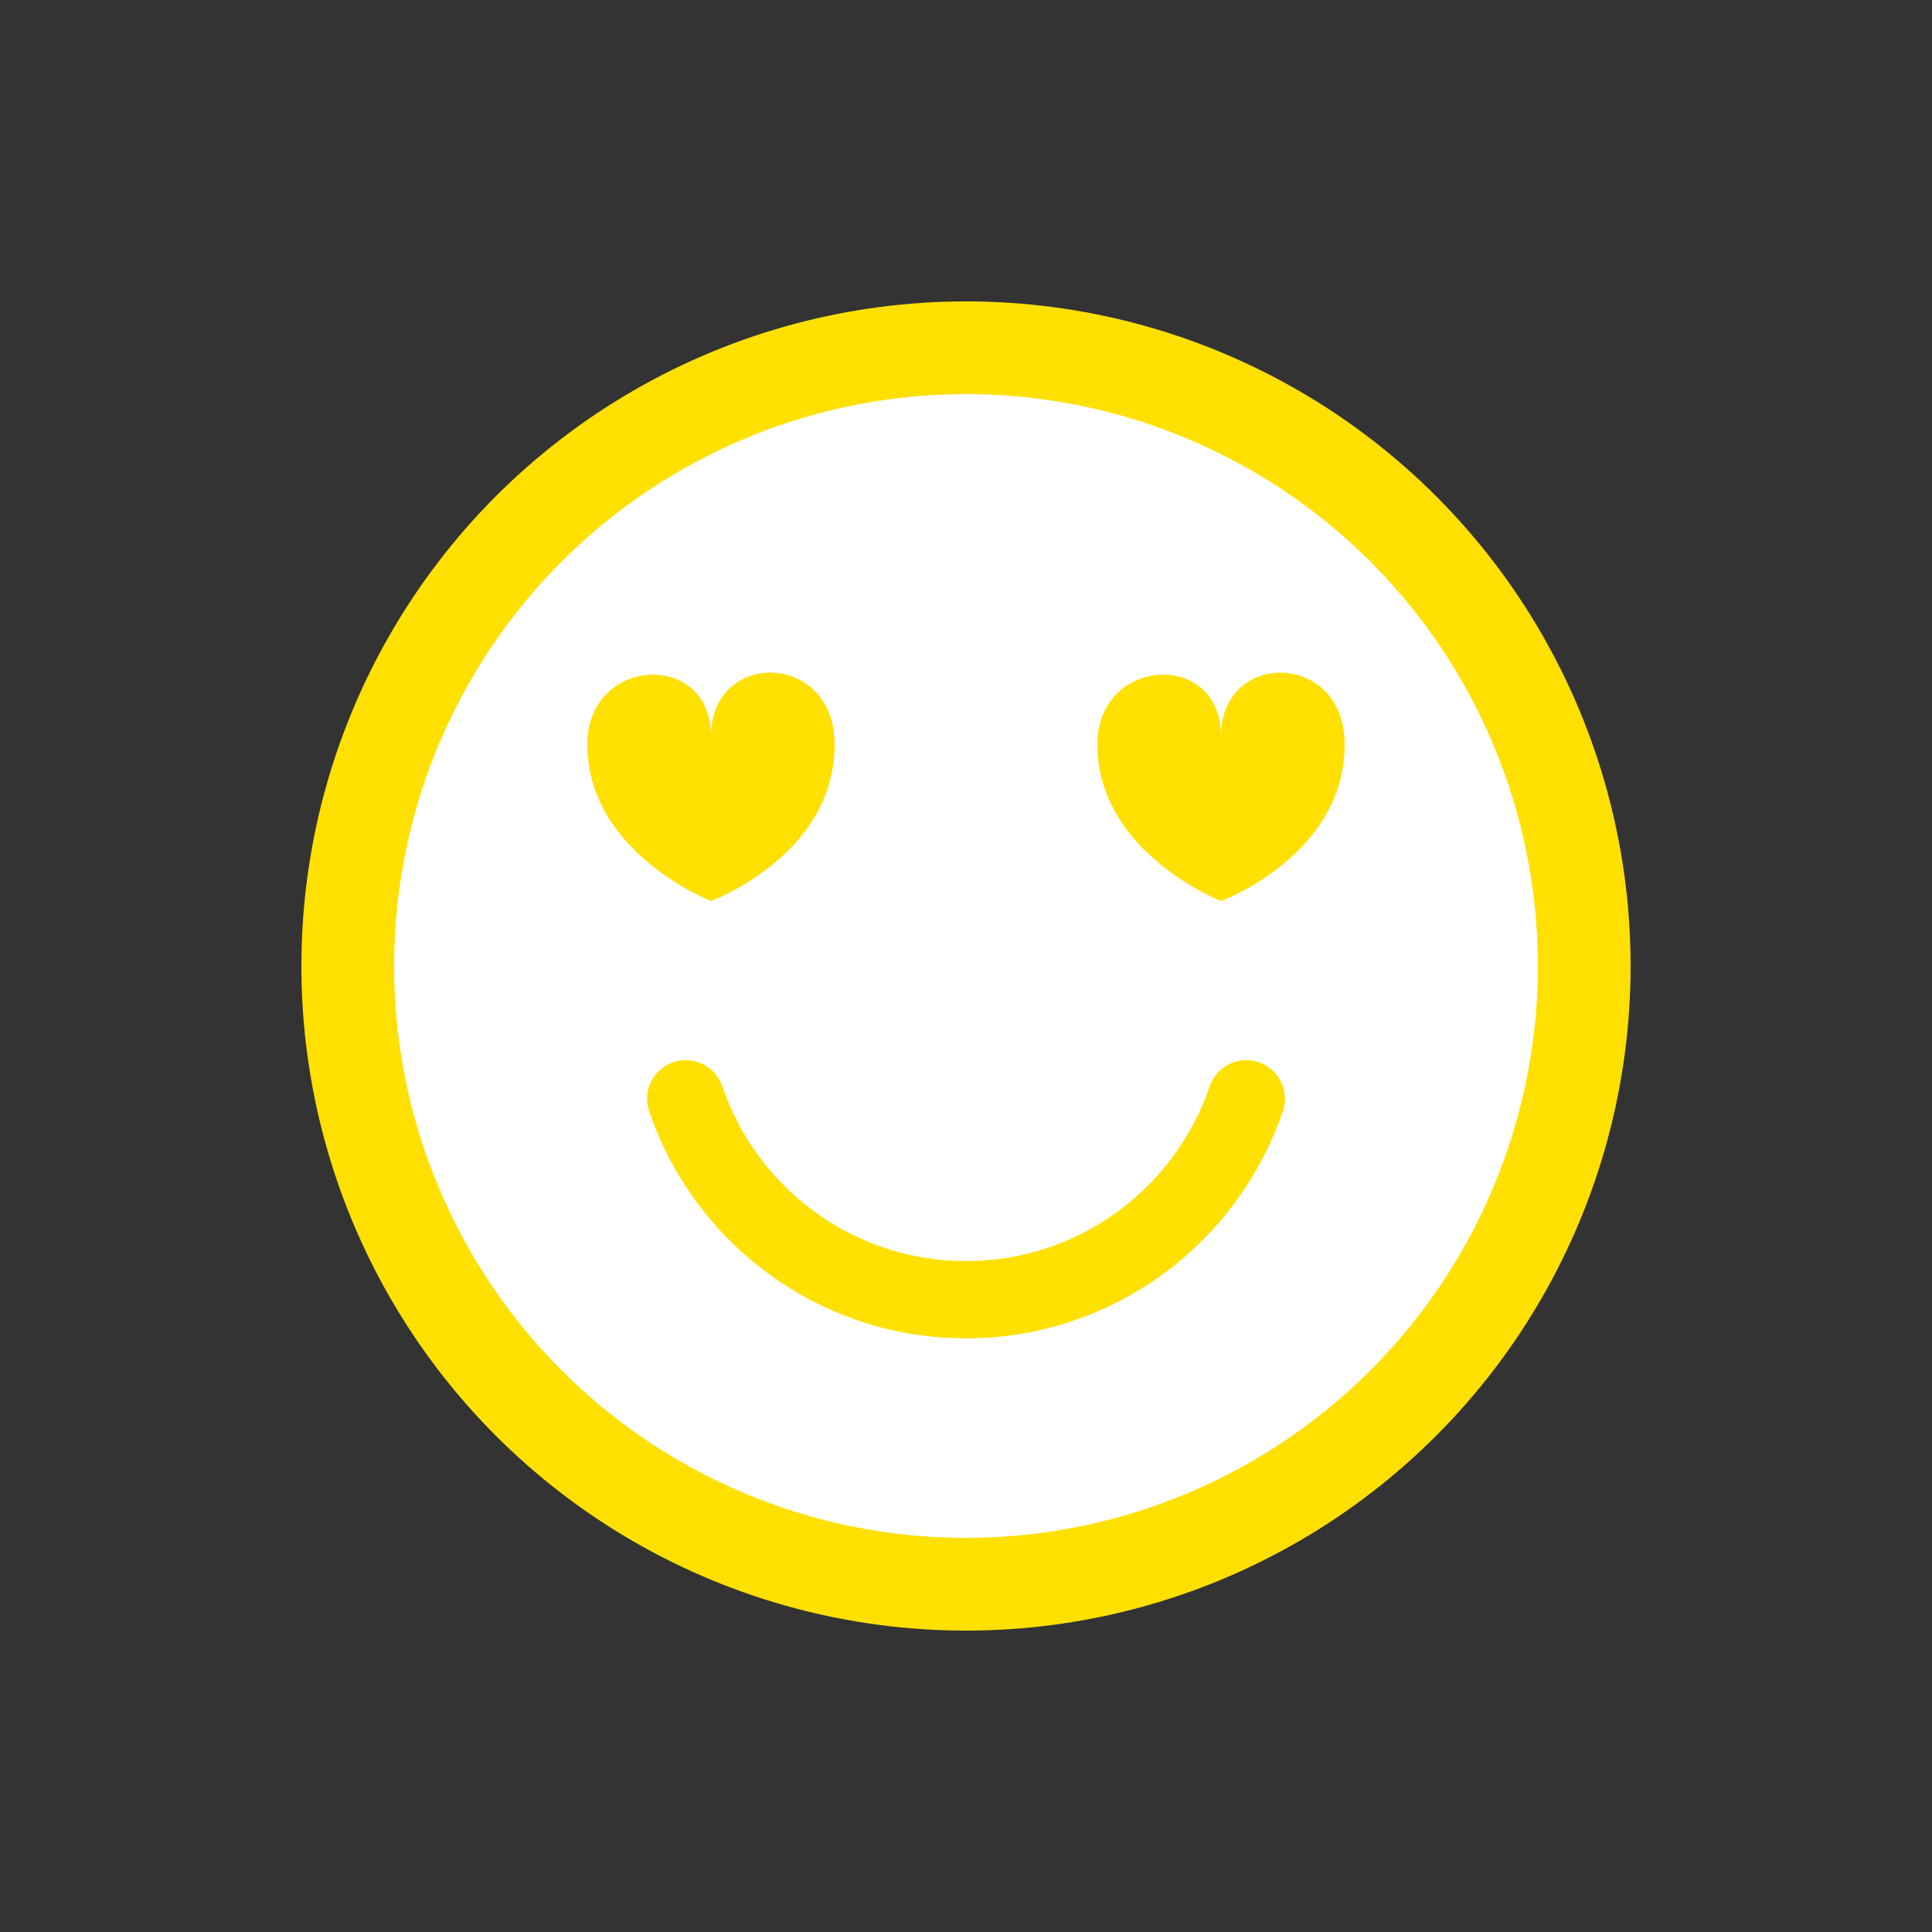<?xml version="1.0" encoding="utf-8"?><svg xml:space="preserve" viewBox="0 0 100 100" y="0" x="0" xmlns="http://www.w3.org/2000/svg" id="Layer_1" version="1.1" width="36px" height="36px" xmlns:xlink="http://www.w3.org/1999/xlink" style="width:100%;height:100%;background-size:initial;background-repeat-y:initial;background-repeat-x:initial;background-position-y:initial;background-position-x:initial;background-origin:initial;background-color:initial;background-clip:initial;background-attachment:initial;animation-play-state:paused" ><rect x="0" y="0" width="100" height="100" fill="#333333" stroke="none"/><g class="ldl-scale" style="transform-origin:50% 50%;transform:rotate(0deg) scale(0.8, 0.8);animation-play-state:paused" ><circle stroke-width="6" stroke="#000101" fill="#e0e0e0" stroke-miterlimit="10" r="40" cy="50" cx="50" style="stroke:rgb(255, 224, 0);fill:rgb(255, 255, 255);animation-play-state:paused" ></circle>
<path stroke-miterlimit="10" stroke-width="5" stroke="#000101" fill="none" stroke-linecap="round" d="M31.866 58.591c2.57 7.556 9.709 13 18.134 13s15.564-5.444 18.134-13" style="stroke:rgb(255, 224, 0);animation-play-state:paused" ></path>
<path fill="#000101" d="M25.5 35.664c0 7.014 8 10.133 8 10.133s8-2.941 8-10.133c0-6.052-8-6.141-8-.533 0-5.608-8-5.164-8 .533z" style="fill:rgb(255, 224, 0);animation-play-state:paused" ></path>
<path fill="#000101" d="M58.5 35.664c0 7.014 8 10.133 8 10.133s8-2.941 8-10.133c0-6.052-8-6.141-8-.533 0-5.608-8-5.164-8 .533z" style="fill:rgb(255, 224, 0);animation-play-state:paused" ></path>
</g><!-- generated by https://loading.io/ --></svg>